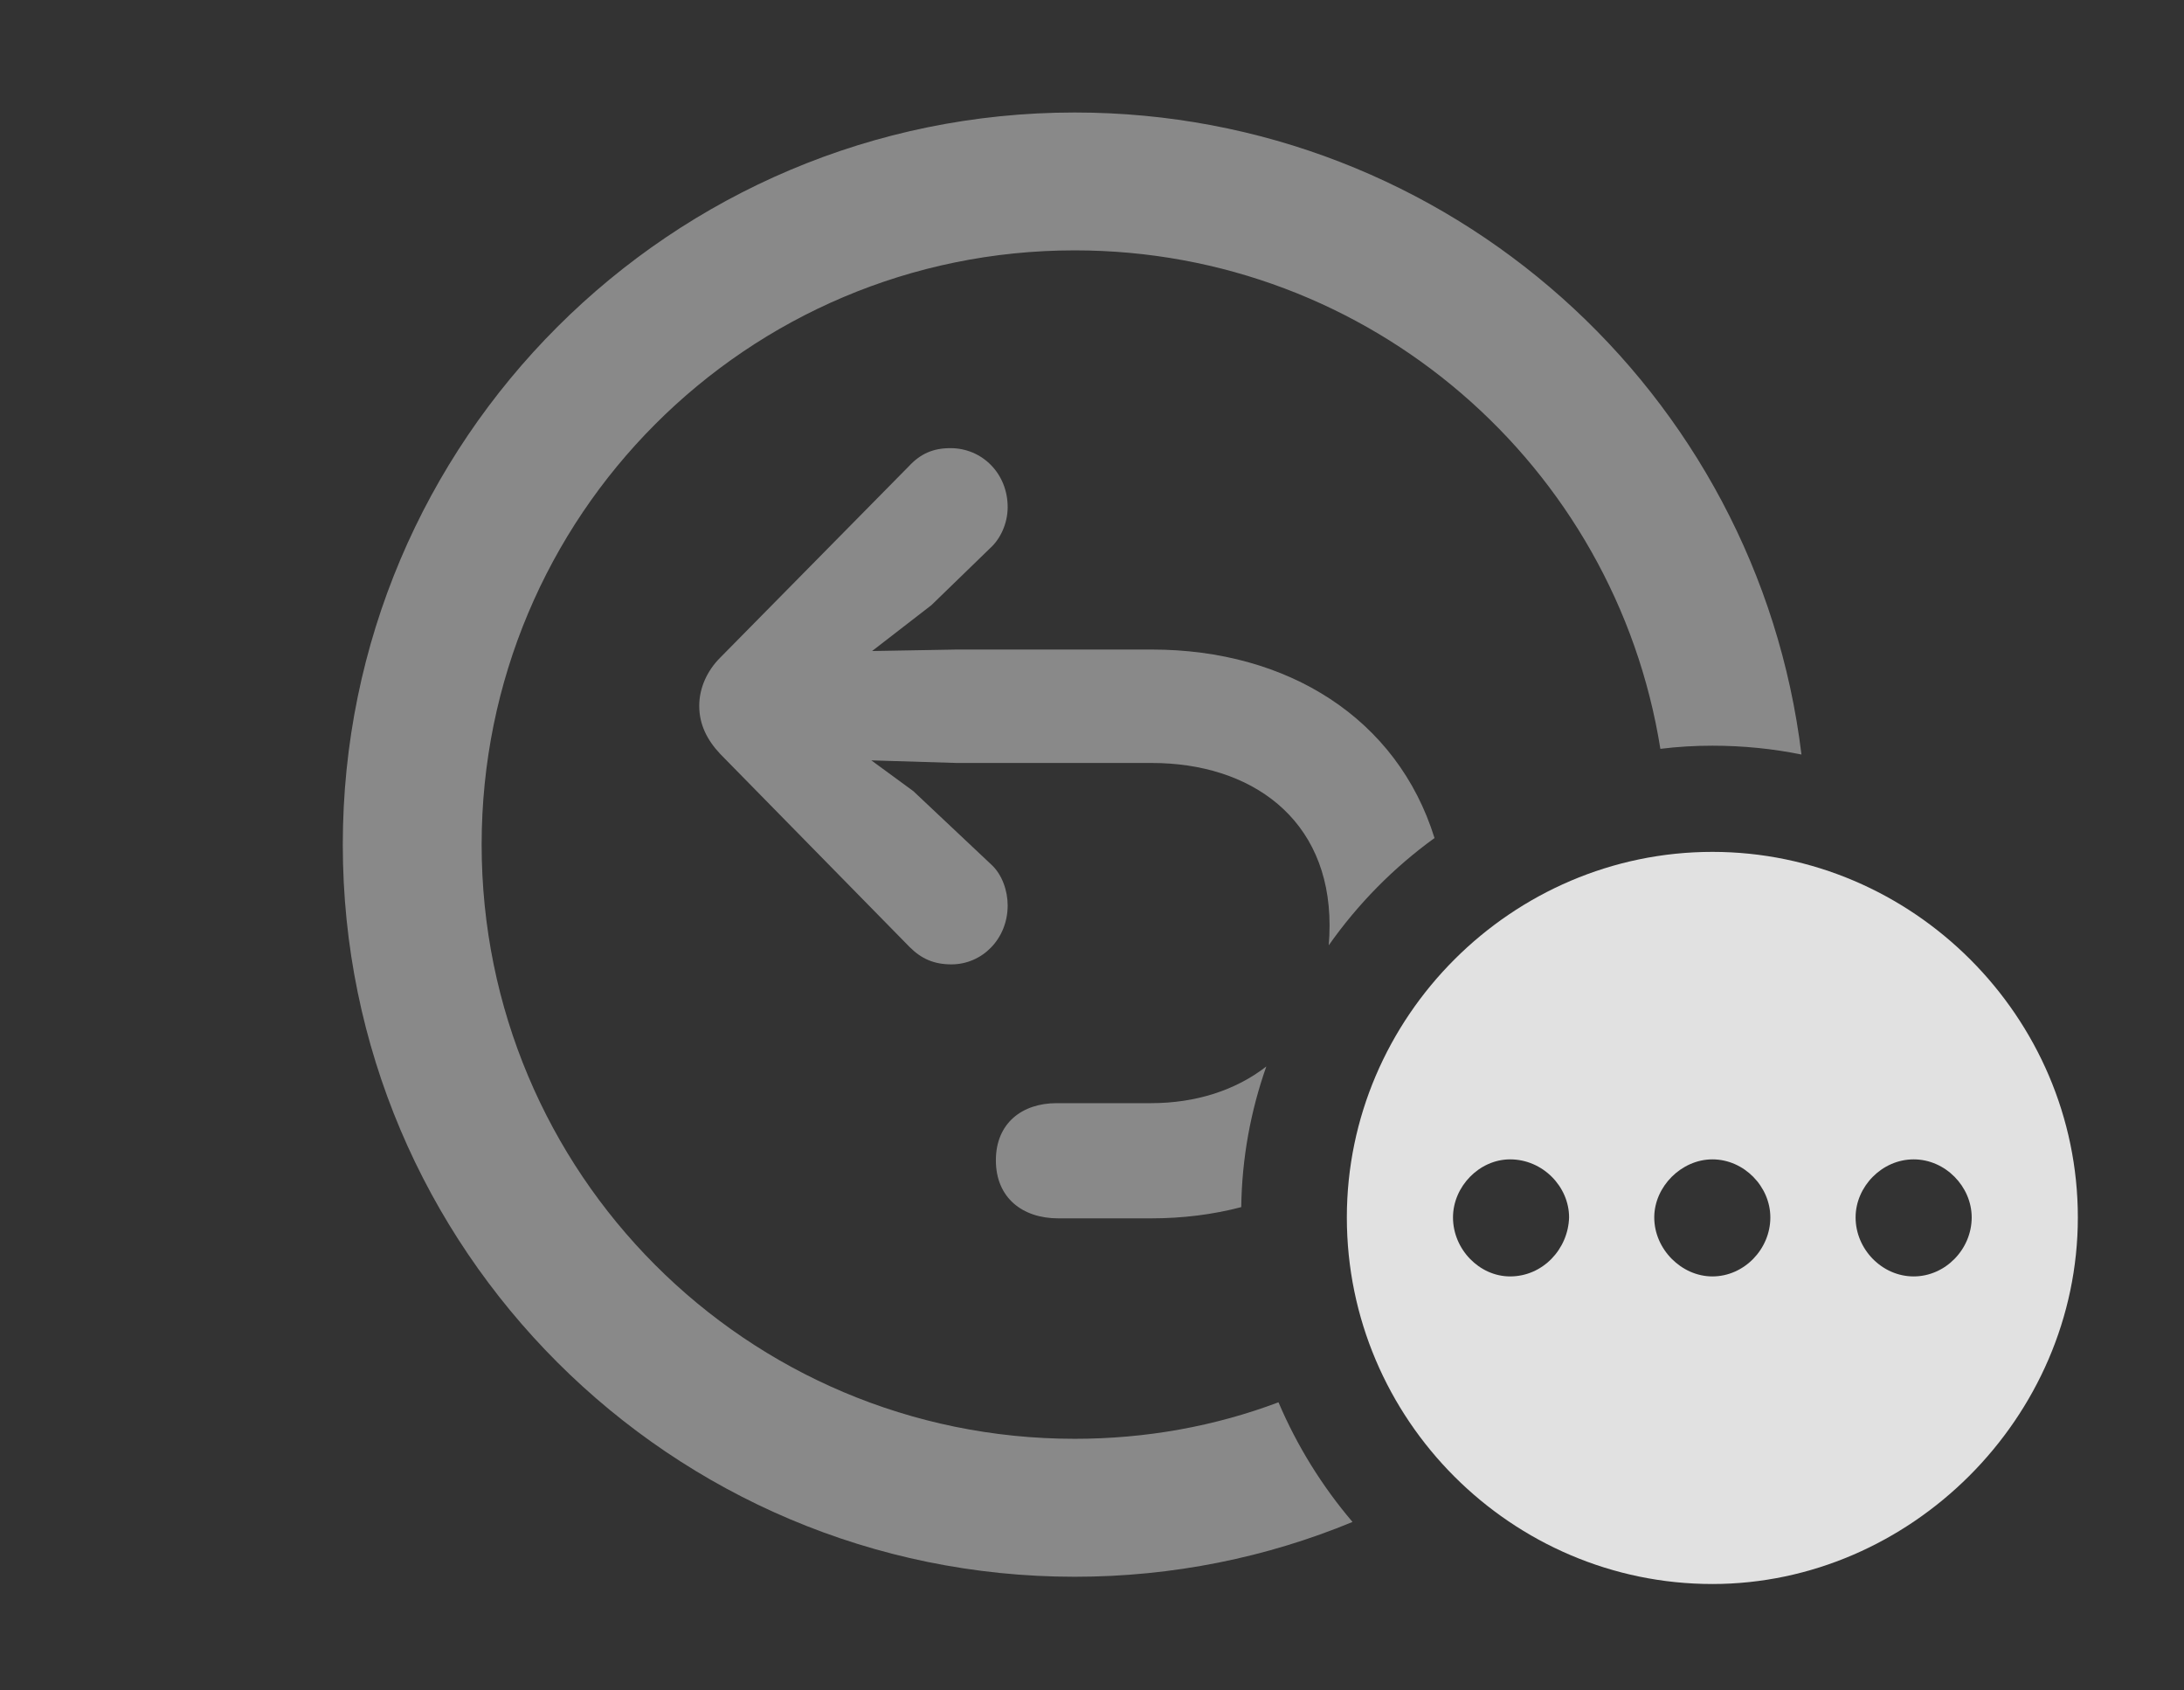<?xml version="1.0" encoding="UTF-8"?>
<!--Generator: Apple Native CoreSVG 341-->
<!DOCTYPE svg
PUBLIC "-//W3C//DTD SVG 1.1//EN"
       "http://www.w3.org/Graphics/SVG/1.1/DTD/svg11.dtd">
<svg version="1.1" xmlns="http://www.w3.org/2000/svg" xmlns:xlink="http://www.w3.org/1999/xlink" viewBox="0 0 23.516 18.193">
 <rect x="0" y="0" width="23.516" height="18.193" fill="#333333" stroke="none"/>
 <g>
  <rect height="18.193" opacity="0" width="23.516" x="0" y="0"/>
  <path d="M19.397 8.122C19.087 8.059 18.765 8.027 18.438 8.027C18.248 8.027 18.062 8.038 17.878 8.061C17.392 5.015 14.755 2.695 11.572 2.695C8.037 2.695 5.186 5.557 5.186 9.092C5.186 12.627 8.037 15.488 11.572 15.488C12.344 15.488 13.084 15.352 13.766 15.095C13.966 15.565 14.236 15.999 14.563 16.383C13.642 16.764 12.631 16.973 11.572 16.973C7.227 16.973 3.691 13.447 3.691 9.092C3.691 4.736 7.227 1.211 11.572 1.211C15.599 1.211 18.924 4.224 19.397 8.122Z" fill="white" fill-opacity="0.425"/>
  <path d="M13.365 12.994C13.06 13.074 12.734 13.115 12.393 13.115L11.396 13.115C11.006 13.115 10.723 12.891 10.723 12.49C10.723 12.09 11.006 11.875 11.377 11.875L12.393 11.875C12.876 11.875 13.306 11.736 13.635 11.48C13.467 11.956 13.372 12.465 13.365 12.994ZM10.85 5.459C10.85 5.635 10.771 5.801 10.664 5.898L10.029 6.514L9.39 7.008L10.303 6.992L12.402 6.992C13.867 6.992 15.046 7.735 15.446 9.021C15.005 9.34 14.62 9.731 14.307 10.176C14.313 10.106 14.316 10.034 14.316 9.961C14.316 8.809 13.467 8.213 12.402 8.213L10.303 8.213L9.382 8.185L9.834 8.516L10.674 9.307C10.791 9.414 10.85 9.59 10.85 9.746C10.85 10.107 10.576 10.381 10.244 10.381C10.059 10.381 9.922 10.322 9.795 10.195L7.754 8.115C7.617 7.969 7.529 7.803 7.529 7.598C7.529 7.402 7.617 7.217 7.754 7.08L9.785 5.02C9.912 4.883 10.049 4.824 10.234 4.824C10.576 4.824 10.85 5.098 10.85 5.459Z" fill="white" fill-opacity="0.425"/>
  <path d="M22.373 13.105C22.373 15.264 20.566 17.051 18.438 17.051C16.279 17.051 14.502 15.283 14.502 13.105C14.502 10.947 16.279 9.17 18.438 9.17C20.596 9.17 22.373 10.947 22.373 13.105ZM15.645 13.105C15.645 13.447 15.928 13.74 16.26 13.74C16.611 13.74 16.885 13.447 16.895 13.105C16.895 12.773 16.611 12.48 16.26 12.48C15.928 12.48 15.645 12.773 15.645 13.105ZM17.812 13.105C17.812 13.447 18.105 13.74 18.438 13.74C18.779 13.74 19.062 13.447 19.062 13.105C19.062 12.773 18.779 12.48 18.438 12.48C18.105 12.48 17.812 12.773 17.812 13.105ZM19.98 13.105C19.98 13.447 20.264 13.74 20.605 13.74C20.947 13.74 21.23 13.447 21.23 13.105C21.23 12.773 20.947 12.48 20.605 12.48C20.264 12.48 19.98 12.773 19.98 13.105Z" fill="white" fill-opacity="0.85"/>
 </g>
</svg>
